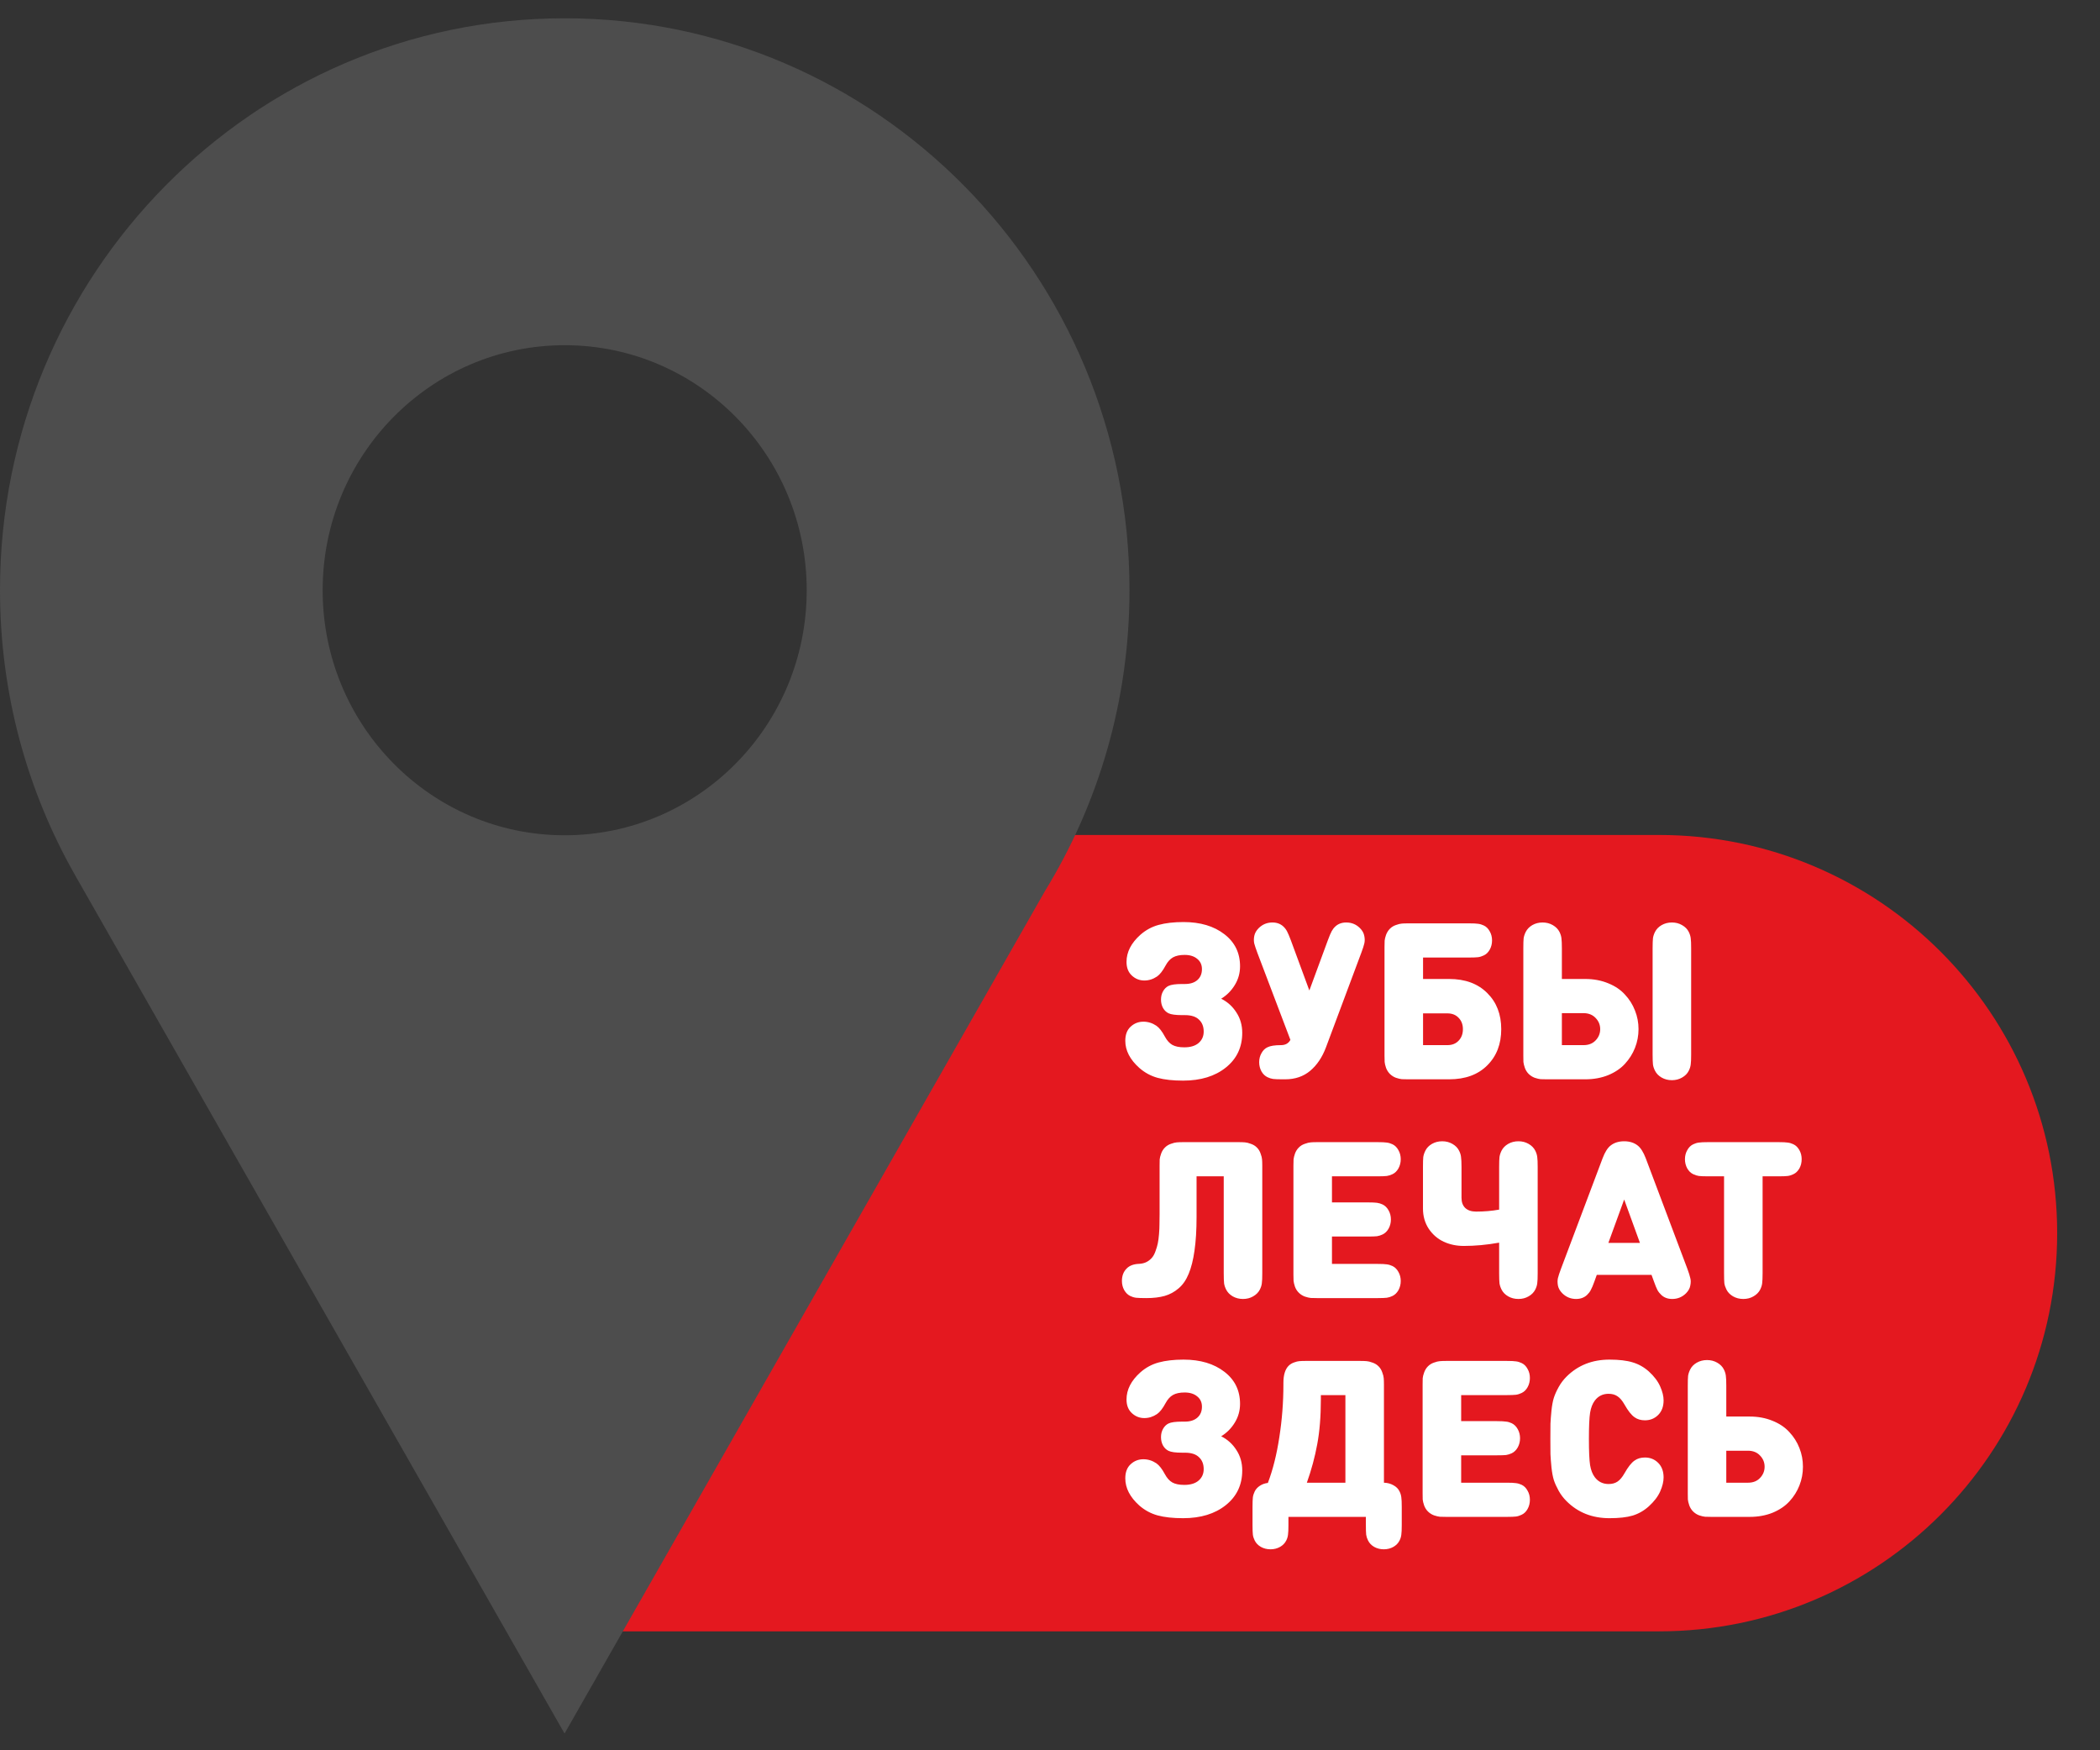 <svg width="48" height="40" viewBox="0 0 48 40" fill="none" xmlns="http://www.w3.org/2000/svg">
<rect x="0" y="0" width="48" height="40" fill="#333333" stroke="none"/>
<path d="M13.828 19.082H37.921C42.947 19.082 47.021 23.156 47.021 28.182C47.021 33.208 42.947 37.282 37.921 37.282H13.828V19.082Z" fill="#E4181F"/>
<path d="M25.749 21.983C25.749 21.758 25.855 21.551 26.067 21.362C26.19 21.254 26.329 21.179 26.484 21.137C26.641 21.094 26.831 21.072 27.052 21.072C27.436 21.072 27.747 21.165 27.986 21.35C28.225 21.533 28.344 21.778 28.344 22.083C28.344 22.238 28.304 22.381 28.224 22.511C28.145 22.641 28.042 22.745 27.913 22.824C28.059 22.897 28.174 23.002 28.261 23.139C28.35 23.274 28.394 23.43 28.394 23.605C28.394 23.933 28.269 24.198 28.018 24.398C27.77 24.596 27.445 24.696 27.043 24.696C26.812 24.696 26.619 24.675 26.462 24.633C26.305 24.59 26.165 24.514 26.041 24.405C25.828 24.215 25.721 24.008 25.721 23.785C25.721 23.646 25.761 23.54 25.841 23.465C25.923 23.388 26.021 23.349 26.134 23.349C26.241 23.349 26.34 23.38 26.432 23.442C26.497 23.487 26.562 23.57 26.627 23.692C26.674 23.779 26.73 23.842 26.797 23.88C26.864 23.917 26.955 23.935 27.07 23.935C27.212 23.935 27.321 23.902 27.398 23.835C27.475 23.768 27.513 23.681 27.513 23.575C27.513 23.459 27.477 23.369 27.405 23.302C27.335 23.233 27.228 23.199 27.083 23.199H27.017C26.871 23.199 26.768 23.185 26.71 23.157C26.658 23.132 26.616 23.092 26.584 23.037C26.553 22.98 26.537 22.916 26.537 22.844C26.537 22.772 26.553 22.709 26.584 22.654C26.616 22.597 26.658 22.556 26.71 22.531C26.768 22.503 26.871 22.488 27.017 22.488H27.083C27.203 22.488 27.298 22.459 27.368 22.398C27.438 22.337 27.473 22.253 27.473 22.148C27.473 22.05 27.437 21.971 27.365 21.913C27.294 21.853 27.198 21.823 27.078 21.823C26.966 21.823 26.877 21.842 26.81 21.88C26.745 21.917 26.689 21.979 26.642 22.066C26.577 22.187 26.512 22.271 26.447 22.316C26.355 22.378 26.258 22.408 26.157 22.408C26.047 22.408 25.951 22.37 25.869 22.293C25.789 22.218 25.749 22.115 25.749 21.983ZM29.377 24.666H29.307C29.212 24.666 29.143 24.663 29.099 24.658C29.056 24.652 29.013 24.638 28.972 24.618C28.915 24.591 28.869 24.547 28.834 24.486C28.799 24.422 28.781 24.352 28.781 24.275C28.781 24.199 28.799 24.129 28.834 24.068C28.869 24.004 28.915 23.959 28.972 23.933C29.037 23.901 29.139 23.885 29.279 23.885C29.38 23.885 29.451 23.845 29.495 23.765L28.739 21.773C28.706 21.683 28.682 21.613 28.669 21.563C28.657 21.511 28.657 21.453 28.669 21.39C28.682 21.325 28.715 21.266 28.769 21.212C28.856 21.125 28.961 21.082 29.084 21.082C29.184 21.082 29.267 21.112 29.332 21.172C29.367 21.204 29.395 21.241 29.417 21.282C29.439 21.322 29.468 21.391 29.505 21.488L29.928 22.636L30.351 21.488C30.387 21.391 30.416 21.322 30.438 21.282C30.46 21.241 30.488 21.204 30.523 21.172C30.588 21.112 30.671 21.082 30.771 21.082C30.895 21.082 31 21.125 31.086 21.212C31.14 21.266 31.172 21.325 31.184 21.39C31.197 21.453 31.197 21.511 31.184 21.563C31.172 21.613 31.15 21.683 31.116 21.773L30.308 23.935C30.223 24.162 30.103 24.34 29.948 24.471C29.793 24.601 29.602 24.666 29.377 24.666ZM33.123 24.666H32.185C32.124 24.666 32.077 24.665 32.042 24.663C32.007 24.66 31.962 24.649 31.907 24.631C31.853 24.611 31.808 24.581 31.769 24.543C31.731 24.505 31.702 24.459 31.681 24.405C31.663 24.35 31.652 24.305 31.649 24.27C31.647 24.235 31.646 24.188 31.646 24.128V21.64C31.646 21.58 31.647 21.532 31.649 21.497C31.652 21.462 31.663 21.418 31.681 21.365C31.702 21.31 31.731 21.263 31.769 21.225C31.808 21.186 31.853 21.158 31.907 21.14C31.962 21.12 32.007 21.109 32.042 21.107C32.077 21.104 32.124 21.102 32.185 21.102H33.578C33.674 21.102 33.743 21.105 33.786 21.112C33.83 21.117 33.872 21.13 33.914 21.15C33.971 21.176 34.017 21.221 34.051 21.285C34.087 21.346 34.104 21.416 34.104 21.492C34.104 21.569 34.087 21.639 34.051 21.703C34.017 21.764 33.971 21.809 33.914 21.835C33.872 21.855 33.83 21.869 33.786 21.875C33.743 21.88 33.674 21.883 33.578 21.883H32.527V22.373H33.123C33.49 22.373 33.78 22.48 33.994 22.694C34.208 22.906 34.314 23.181 34.314 23.52C34.314 23.86 34.208 24.136 33.994 24.348C33.782 24.56 33.492 24.666 33.123 24.666ZM32.527 23.885H33.083C33.191 23.885 33.277 23.851 33.341 23.782C33.406 23.714 33.438 23.626 33.438 23.52C33.438 23.415 33.406 23.329 33.341 23.262C33.277 23.193 33.191 23.159 33.083 23.159H32.527V23.885ZM37.774 24.095V21.673C37.774 21.564 37.777 21.488 37.782 21.442C37.788 21.396 37.804 21.347 37.829 21.297C37.861 21.234 37.911 21.182 37.98 21.142C38.05 21.102 38.128 21.082 38.215 21.082C38.301 21.082 38.379 21.102 38.447 21.142C38.518 21.182 38.569 21.234 38.6 21.297C38.625 21.347 38.64 21.396 38.645 21.442C38.652 21.488 38.655 21.564 38.655 21.673V24.095C38.655 24.204 38.652 24.281 38.645 24.328C38.64 24.373 38.625 24.421 38.6 24.471C38.569 24.534 38.518 24.586 38.447 24.626C38.379 24.666 38.301 24.686 38.215 24.686C38.128 24.686 38.05 24.666 37.98 24.626C37.911 24.586 37.861 24.534 37.829 24.471C37.804 24.421 37.788 24.373 37.782 24.328C37.777 24.281 37.774 24.204 37.774 24.095ZM36.235 24.666H35.357C35.297 24.666 35.249 24.665 35.214 24.663C35.179 24.66 35.134 24.649 35.079 24.631C35.026 24.611 34.98 24.581 34.941 24.543C34.903 24.505 34.874 24.459 34.854 24.405C34.835 24.35 34.825 24.305 34.821 24.27C34.82 24.235 34.819 24.188 34.819 24.128V21.673C34.819 21.564 34.821 21.488 34.826 21.442C34.833 21.396 34.849 21.347 34.874 21.297C34.906 21.234 34.956 21.182 35.024 21.142C35.094 21.102 35.172 21.082 35.259 21.082C35.346 21.082 35.423 21.102 35.492 21.142C35.562 21.182 35.613 21.234 35.645 21.297C35.67 21.347 35.685 21.396 35.69 21.442C35.696 21.488 35.7 21.564 35.7 21.673V22.373H36.235C36.427 22.373 36.601 22.406 36.758 22.471C36.915 22.534 37.043 22.62 37.141 22.729C37.241 22.835 37.318 22.957 37.371 23.094C37.425 23.229 37.452 23.371 37.452 23.52C37.452 23.668 37.425 23.811 37.371 23.948C37.318 24.083 37.241 24.204 37.141 24.313C37.043 24.42 36.915 24.506 36.758 24.571C36.601 24.634 36.427 24.666 36.235 24.666ZM35.7 23.885H36.195C36.31 23.885 36.402 23.849 36.471 23.777C36.541 23.704 36.576 23.618 36.576 23.52C36.576 23.421 36.541 23.336 36.471 23.264C36.402 23.191 36.31 23.154 36.195 23.154H35.7V23.885ZM27.971 29.095V26.883H27.35V27.814C27.35 28.111 27.334 28.366 27.303 28.58C27.273 28.793 27.229 28.97 27.17 29.11C27.113 29.25 27.037 29.361 26.94 29.443C26.845 29.525 26.739 29.582 26.622 29.616C26.505 29.649 26.366 29.666 26.204 29.666C26.092 29.666 26.013 29.663 25.966 29.658C25.92 29.652 25.875 29.638 25.834 29.618C25.779 29.591 25.733 29.547 25.696 29.483C25.661 29.42 25.644 29.35 25.644 29.273C25.644 29.156 25.68 29.061 25.754 28.988C25.819 28.922 25.915 28.887 26.041 28.883C26.105 28.879 26.161 28.865 26.209 28.84C26.258 28.813 26.298 28.782 26.329 28.745C26.363 28.706 26.39 28.656 26.412 28.592C26.435 28.529 26.453 28.47 26.464 28.415C26.476 28.359 26.485 28.288 26.492 28.202C26.499 28.115 26.502 28.042 26.502 27.982C26.504 27.922 26.505 27.844 26.505 27.749V26.64C26.505 26.58 26.505 26.532 26.507 26.497C26.51 26.462 26.521 26.418 26.54 26.365C26.559 26.31 26.589 26.263 26.627 26.225C26.666 26.186 26.711 26.158 26.765 26.14C26.82 26.12 26.865 26.109 26.9 26.107C26.935 26.104 26.983 26.102 27.043 26.102H28.314C28.374 26.102 28.421 26.104 28.456 26.107C28.491 26.109 28.536 26.12 28.589 26.14C28.644 26.158 28.691 26.186 28.729 26.225C28.768 26.263 28.796 26.31 28.814 26.365C28.834 26.418 28.845 26.462 28.847 26.497C28.85 26.532 28.852 26.58 28.852 26.64V29.095C28.852 29.204 28.849 29.281 28.842 29.328C28.837 29.373 28.822 29.421 28.797 29.471C28.765 29.534 28.714 29.586 28.644 29.626C28.576 29.666 28.498 29.686 28.411 29.686C28.325 29.686 28.246 29.666 28.176 29.626C28.108 29.586 28.058 29.534 28.026 29.471C28.001 29.421 27.985 29.373 27.979 29.328C27.974 29.281 27.971 29.204 27.971 29.095ZM31.491 29.666H30.102C30.042 29.666 29.995 29.665 29.96 29.663C29.925 29.66 29.88 29.649 29.825 29.631C29.771 29.611 29.725 29.581 29.687 29.543C29.648 29.505 29.619 29.459 29.599 29.405C29.581 29.35 29.57 29.305 29.567 29.27C29.565 29.235 29.564 29.188 29.564 29.128V26.64C29.564 26.58 29.565 26.532 29.567 26.497C29.57 26.462 29.581 26.418 29.599 26.365C29.619 26.31 29.648 26.263 29.687 26.225C29.725 26.186 29.771 26.158 29.825 26.14C29.88 26.12 29.925 26.109 29.96 26.107C29.995 26.104 30.042 26.102 30.102 26.102H31.491C31.586 26.102 31.656 26.105 31.699 26.112C31.742 26.117 31.785 26.13 31.827 26.15C31.883 26.176 31.929 26.221 31.964 26.285C31.999 26.346 32.017 26.416 32.017 26.492C32.017 26.569 31.999 26.639 31.964 26.703C31.929 26.764 31.883 26.809 31.827 26.835C31.785 26.855 31.742 26.869 31.699 26.875C31.656 26.88 31.586 26.883 31.491 26.883H30.445V27.479H31.266C31.361 27.479 31.43 27.482 31.474 27.488C31.517 27.494 31.56 27.506 31.601 27.526C31.658 27.553 31.704 27.598 31.739 27.661C31.774 27.723 31.792 27.792 31.792 27.869C31.792 27.946 31.774 28.016 31.739 28.079C31.704 28.141 31.658 28.185 31.601 28.212C31.56 28.232 31.517 28.245 31.474 28.252C31.43 28.257 31.361 28.259 31.266 28.259H30.445V28.885H31.491C31.586 28.885 31.656 28.888 31.699 28.895C31.742 28.9 31.785 28.913 31.827 28.933C31.883 28.959 31.929 29.004 31.964 29.068C31.999 29.129 32.017 29.199 32.017 29.275C32.017 29.352 31.999 29.422 31.964 29.486C31.929 29.547 31.883 29.591 31.827 29.618C31.785 29.638 31.742 29.652 31.699 29.658C31.656 29.663 31.586 29.666 31.491 29.666ZM34.266 29.095V28.399C33.981 28.45 33.712 28.474 33.458 28.474C33.291 28.474 33.138 28.442 32.998 28.377C32.859 28.312 32.746 28.213 32.657 28.082C32.569 27.948 32.525 27.794 32.525 27.619V26.673C32.525 26.564 32.527 26.488 32.532 26.442C32.539 26.396 32.555 26.347 32.58 26.297C32.611 26.234 32.661 26.182 32.73 26.142C32.8 26.102 32.878 26.082 32.965 26.082C33.052 26.082 33.129 26.102 33.198 26.142C33.268 26.182 33.319 26.234 33.35 26.297C33.376 26.347 33.391 26.396 33.395 26.442C33.402 26.488 33.406 26.564 33.406 26.673V27.373C33.406 27.474 33.434 27.551 33.491 27.606C33.549 27.661 33.632 27.689 33.738 27.689C33.923 27.689 34.099 27.674 34.266 27.644V26.673C34.266 26.564 34.269 26.488 34.274 26.442C34.281 26.396 34.296 26.347 34.321 26.297C34.353 26.234 34.403 26.182 34.472 26.142C34.542 26.102 34.62 26.082 34.707 26.082C34.794 26.082 34.871 26.102 34.94 26.142C35.01 26.182 35.06 26.234 35.092 26.297C35.117 26.347 35.132 26.396 35.137 26.442C35.144 26.488 35.147 26.564 35.147 26.673V29.095C35.147 29.204 35.144 29.281 35.137 29.328C35.132 29.373 35.117 29.421 35.092 29.471C35.06 29.534 35.01 29.586 34.94 29.626C34.871 29.666 34.794 29.686 34.707 29.686C34.62 29.686 34.542 29.666 34.472 29.626C34.403 29.586 34.353 29.534 34.321 29.471C34.296 29.421 34.281 29.373 34.274 29.328C34.269 29.281 34.266 29.204 34.266 29.095ZM35.68 28.995L36.631 26.47C36.684 26.33 36.745 26.233 36.813 26.18C36.895 26.115 36.999 26.082 37.124 26.082C37.249 26.082 37.352 26.115 37.434 26.18C37.502 26.233 37.563 26.33 37.617 26.47L38.568 28.995C38.601 29.085 38.624 29.156 38.635 29.208C38.649 29.258 38.649 29.315 38.635 29.381C38.624 29.444 38.591 29.502 38.538 29.556C38.451 29.642 38.346 29.686 38.222 29.686C38.122 29.686 38.04 29.656 37.975 29.596C37.938 29.562 37.908 29.525 37.885 29.483C37.863 29.441 37.835 29.374 37.802 29.28L37.749 29.135H36.498L36.446 29.28C36.412 29.374 36.384 29.441 36.36 29.483C36.339 29.525 36.309 29.562 36.273 29.596C36.208 29.656 36.125 29.686 36.025 29.686C35.902 29.686 35.797 29.642 35.71 29.556C35.656 29.502 35.623 29.444 35.61 29.381C35.598 29.315 35.598 29.258 35.61 29.208C35.623 29.156 35.646 29.085 35.68 28.995ZM37.484 28.404L37.124 27.413L36.763 28.404H37.484ZM39.407 29.095V26.883H39.039C38.944 26.883 38.875 26.88 38.831 26.875C38.788 26.869 38.745 26.855 38.704 26.835C38.647 26.809 38.601 26.764 38.566 26.703C38.531 26.639 38.513 26.569 38.513 26.492C38.513 26.416 38.531 26.346 38.566 26.285C38.601 26.221 38.647 26.176 38.704 26.15C38.745 26.13 38.788 26.117 38.831 26.112C38.875 26.105 38.944 26.102 39.039 26.102H40.656C40.751 26.102 40.82 26.105 40.863 26.112C40.907 26.117 40.949 26.13 40.991 26.15C41.048 26.176 41.093 26.221 41.129 26.285C41.164 26.346 41.181 26.416 41.181 26.492C41.181 26.569 41.164 26.639 41.129 26.703C41.093 26.764 41.048 26.809 40.991 26.835C40.949 26.855 40.907 26.869 40.863 26.875C40.82 26.88 40.751 26.883 40.656 26.883H40.288V29.095C40.288 29.204 40.284 29.281 40.278 29.328C40.273 29.373 40.258 29.421 40.233 29.471C40.201 29.534 40.15 29.586 40.08 29.626C40.012 29.666 39.934 29.686 39.847 29.686C39.761 29.686 39.682 29.666 39.612 29.626C39.544 29.586 39.493 29.534 39.462 29.471C39.437 29.421 39.421 29.373 39.414 29.328C39.409 29.281 39.407 29.204 39.407 29.095ZM25.749 31.983C25.749 31.758 25.855 31.551 26.067 31.362C26.19 31.254 26.329 31.179 26.484 31.137C26.641 31.094 26.831 31.072 27.052 31.072C27.436 31.072 27.747 31.165 27.986 31.35C28.225 31.533 28.344 31.778 28.344 32.083C28.344 32.238 28.304 32.381 28.224 32.511C28.145 32.641 28.042 32.745 27.913 32.824C28.059 32.897 28.174 33.002 28.261 33.139C28.35 33.274 28.394 33.429 28.394 33.605C28.394 33.933 28.269 34.198 28.018 34.398C27.77 34.596 27.445 34.696 27.043 34.696C26.812 34.696 26.619 34.675 26.462 34.633C26.305 34.59 26.165 34.514 26.041 34.406C25.828 34.215 25.721 34.008 25.721 33.785C25.721 33.646 25.761 33.54 25.841 33.465C25.923 33.388 26.021 33.349 26.134 33.349C26.241 33.349 26.34 33.38 26.432 33.442C26.497 33.487 26.562 33.571 26.627 33.692C26.674 33.779 26.73 33.842 26.797 33.88C26.864 33.917 26.955 33.935 27.07 33.935C27.212 33.935 27.321 33.902 27.398 33.835C27.475 33.768 27.513 33.681 27.513 33.575C27.513 33.459 27.477 33.369 27.405 33.302C27.335 33.233 27.228 33.199 27.083 33.199H27.017C26.871 33.199 26.768 33.185 26.71 33.157C26.658 33.132 26.616 33.092 26.584 33.037C26.553 32.98 26.537 32.916 26.537 32.844C26.537 32.772 26.553 32.709 26.584 32.654C26.616 32.597 26.658 32.556 26.71 32.531C26.768 32.503 26.871 32.489 27.017 32.489H27.083C27.203 32.489 27.298 32.459 27.368 32.398C27.438 32.337 27.473 32.253 27.473 32.148C27.473 32.05 27.437 31.971 27.365 31.913C27.294 31.853 27.198 31.823 27.078 31.823C26.966 31.823 26.877 31.842 26.81 31.88C26.745 31.917 26.689 31.979 26.642 32.066C26.577 32.187 26.512 32.271 26.447 32.316C26.355 32.378 26.258 32.408 26.157 32.408C26.047 32.408 25.951 32.37 25.869 32.293C25.789 32.218 25.749 32.115 25.749 31.983ZM32.04 34.441V34.851C32.04 34.954 32.037 35.029 32.03 35.074C32.025 35.119 32.012 35.163 31.99 35.206C31.96 35.266 31.913 35.315 31.848 35.352C31.784 35.388 31.712 35.407 31.63 35.407C31.548 35.407 31.475 35.388 31.41 35.352C31.346 35.315 31.3 35.266 31.27 35.206C31.248 35.163 31.234 35.119 31.227 35.074C31.222 35.029 31.22 34.954 31.22 34.851V34.666H29.45V34.851C29.45 34.954 29.447 35.029 29.44 35.074C29.435 35.119 29.422 35.163 29.4 35.206C29.37 35.266 29.323 35.315 29.258 35.352C29.194 35.388 29.122 35.407 29.04 35.407C28.958 35.407 28.885 35.388 28.82 35.352C28.756 35.315 28.709 35.266 28.679 35.206C28.658 35.163 28.643 35.119 28.637 35.074C28.632 35.029 28.629 34.954 28.629 34.851V34.441C28.629 34.337 28.632 34.263 28.637 34.218C28.643 34.173 28.658 34.129 28.679 34.085C28.704 34.033 28.744 33.99 28.797 33.955C28.85 33.92 28.911 33.898 28.98 33.89C29.095 33.588 29.182 33.239 29.242 32.844C29.304 32.447 29.335 32.045 29.335 31.638V31.603C29.335 31.422 29.375 31.292 29.455 31.212C29.489 31.179 29.529 31.154 29.578 31.137C29.626 31.119 29.666 31.109 29.698 31.107C29.731 31.104 29.777 31.102 29.836 31.102H31.094C31.154 31.102 31.202 31.104 31.237 31.107C31.272 31.109 31.316 31.12 31.37 31.14C31.425 31.158 31.471 31.186 31.51 31.225C31.548 31.263 31.577 31.31 31.595 31.365C31.615 31.418 31.626 31.462 31.628 31.497C31.631 31.532 31.633 31.58 31.633 31.64V33.885C31.713 33.887 31.785 33.906 31.85 33.943C31.915 33.978 31.962 34.025 31.99 34.085C32.012 34.129 32.025 34.173 32.03 34.218C32.037 34.263 32.04 34.337 32.04 34.441ZM30.752 33.885V31.883H30.191V31.978C30.191 32.372 30.163 32.715 30.108 33.007C30.055 33.297 29.976 33.59 29.871 33.885H30.752ZM34.444 34.666H33.055C32.995 34.666 32.947 34.665 32.912 34.663C32.877 34.66 32.832 34.649 32.777 34.631C32.723 34.611 32.678 34.581 32.639 34.543C32.601 34.505 32.572 34.459 32.552 34.406C32.533 34.35 32.522 34.305 32.519 34.27C32.517 34.235 32.517 34.188 32.517 34.128V31.64C32.517 31.58 32.517 31.532 32.519 31.497C32.522 31.462 32.533 31.418 32.552 31.365C32.572 31.31 32.601 31.263 32.639 31.225C32.678 31.186 32.723 31.158 32.777 31.14C32.832 31.12 32.877 31.109 32.912 31.107C32.947 31.104 32.995 31.102 33.055 31.102H34.444C34.539 31.102 34.608 31.105 34.651 31.112C34.695 31.117 34.737 31.13 34.779 31.15C34.836 31.176 34.882 31.221 34.916 31.285C34.952 31.346 34.969 31.416 34.969 31.492C34.969 31.569 34.952 31.639 34.916 31.703C34.882 31.764 34.836 31.809 34.779 31.835C34.737 31.855 34.695 31.869 34.651 31.875C34.608 31.88 34.539 31.883 34.444 31.883H33.398V32.478H34.218C34.313 32.478 34.383 32.482 34.426 32.489C34.469 32.493 34.512 32.506 34.554 32.526C34.61 32.553 34.656 32.598 34.691 32.661C34.726 32.723 34.744 32.792 34.744 32.869C34.744 32.946 34.726 33.016 34.691 33.079C34.656 33.141 34.61 33.185 34.554 33.212C34.512 33.232 34.469 33.245 34.426 33.252C34.383 33.257 34.313 33.259 34.218 33.259H33.398V33.885H34.444C34.539 33.885 34.608 33.888 34.651 33.895C34.695 33.9 34.737 33.913 34.779 33.932C34.836 33.959 34.882 34.004 34.916 34.068C34.952 34.129 34.969 34.199 34.969 34.275C34.969 34.352 34.952 34.422 34.916 34.486C34.882 34.547 34.836 34.592 34.779 34.618C34.737 34.638 34.695 34.652 34.651 34.658C34.608 34.663 34.539 34.666 34.444 34.666ZM35.439 33.234C35.438 33.153 35.437 33.036 35.437 32.884C35.437 32.732 35.438 32.616 35.439 32.536C35.443 32.454 35.45 32.354 35.462 32.236C35.475 32.116 35.493 32.018 35.517 31.943C35.542 31.866 35.579 31.784 35.627 31.698C35.675 31.611 35.735 31.532 35.805 31.462C36.065 31.202 36.393 31.072 36.788 31.072C37.007 31.072 37.184 31.093 37.319 31.135C37.454 31.175 37.577 31.244 37.687 31.342C37.808 31.452 37.895 31.567 37.947 31.685C37.999 31.802 38.025 31.908 38.025 32.003C38.025 32.143 37.984 32.254 37.902 32.336C37.82 32.418 37.719 32.459 37.599 32.459C37.506 32.459 37.427 32.436 37.364 32.391C37.29 32.341 37.213 32.243 37.131 32.098C37.081 32.01 37.028 31.947 36.971 31.91C36.916 31.872 36.848 31.853 36.768 31.853C36.636 31.853 36.531 31.905 36.453 32.008C36.4 32.078 36.364 32.171 36.345 32.286C36.327 32.399 36.318 32.599 36.318 32.884C36.318 33.169 36.327 33.369 36.345 33.484C36.364 33.598 36.4 33.69 36.453 33.76C36.531 33.863 36.636 33.915 36.768 33.915C36.848 33.915 36.916 33.897 36.971 33.86C37.028 33.822 37.081 33.758 37.131 33.67C37.213 33.525 37.29 33.427 37.364 33.377C37.427 33.332 37.506 33.309 37.599 33.309C37.719 33.309 37.82 33.35 37.902 33.432C37.984 33.514 38.025 33.625 38.025 33.765C38.025 33.86 37.999 33.967 37.947 34.085C37.895 34.202 37.808 34.315 37.687 34.425C37.577 34.524 37.454 34.594 37.319 34.636C37.184 34.676 37.007 34.696 36.788 34.696C36.393 34.696 36.065 34.566 35.805 34.305C35.735 34.235 35.675 34.157 35.627 34.07C35.579 33.983 35.542 33.903 35.517 33.827C35.493 33.751 35.475 33.653 35.462 33.535C35.45 33.414 35.443 33.314 35.439 33.234ZM39.994 34.666H39.116C39.056 34.666 39.008 34.665 38.973 34.663C38.938 34.66 38.893 34.649 38.838 34.631C38.784 34.611 38.739 34.581 38.7 34.543C38.662 34.505 38.633 34.459 38.613 34.406C38.594 34.35 38.583 34.305 38.58 34.27C38.578 34.235 38.578 34.188 38.578 34.128V31.673C38.578 31.564 38.58 31.488 38.585 31.442C38.592 31.396 38.608 31.347 38.633 31.297C38.664 31.234 38.714 31.182 38.783 31.142C38.853 31.102 38.931 31.082 39.018 31.082C39.105 31.082 39.182 31.102 39.251 31.142C39.321 31.182 39.372 31.234 39.403 31.297C39.428 31.347 39.443 31.396 39.448 31.442C39.455 31.488 39.458 31.564 39.458 31.673V32.373H39.994C40.186 32.373 40.36 32.406 40.517 32.471C40.674 32.534 40.801 32.62 40.9 32.729C41 32.836 41.077 32.957 41.13 33.094C41.184 33.229 41.21 33.371 41.21 33.52C41.21 33.668 41.184 33.811 41.13 33.947C41.077 34.083 41 34.205 40.9 34.313C40.801 34.42 40.674 34.506 40.517 34.571C40.36 34.634 40.186 34.666 39.994 34.666ZM39.458 33.885H39.954C40.069 33.885 40.161 33.849 40.229 33.777C40.299 33.704 40.334 33.618 40.334 33.52C40.334 33.421 40.299 33.336 40.229 33.264C40.161 33.191 40.069 33.154 39.954 33.154H39.458V33.885Z" fill="white"/>
<path fill-rule="evenodd" clip-rule="evenodd" d="M25.817 13.485C25.817 16.009 25.11 18.366 23.885 20.364L12.904 39.617L1.725 20.017H1.726C0.628 18.095 0 15.864 0 13.485C0 6.268 5.779 0.418 12.908 0.418C20.037 0.418 25.817 6.268 25.817 13.485ZM12.907 19.089C15.962 19.089 18.439 16.582 18.439 13.489C18.439 10.396 15.962 7.889 12.907 7.889C9.852 7.889 7.375 10.396 7.375 13.489C7.375 16.582 9.852 19.089 12.907 19.089Z" fill="#4D4D4D"/>
</svg>
